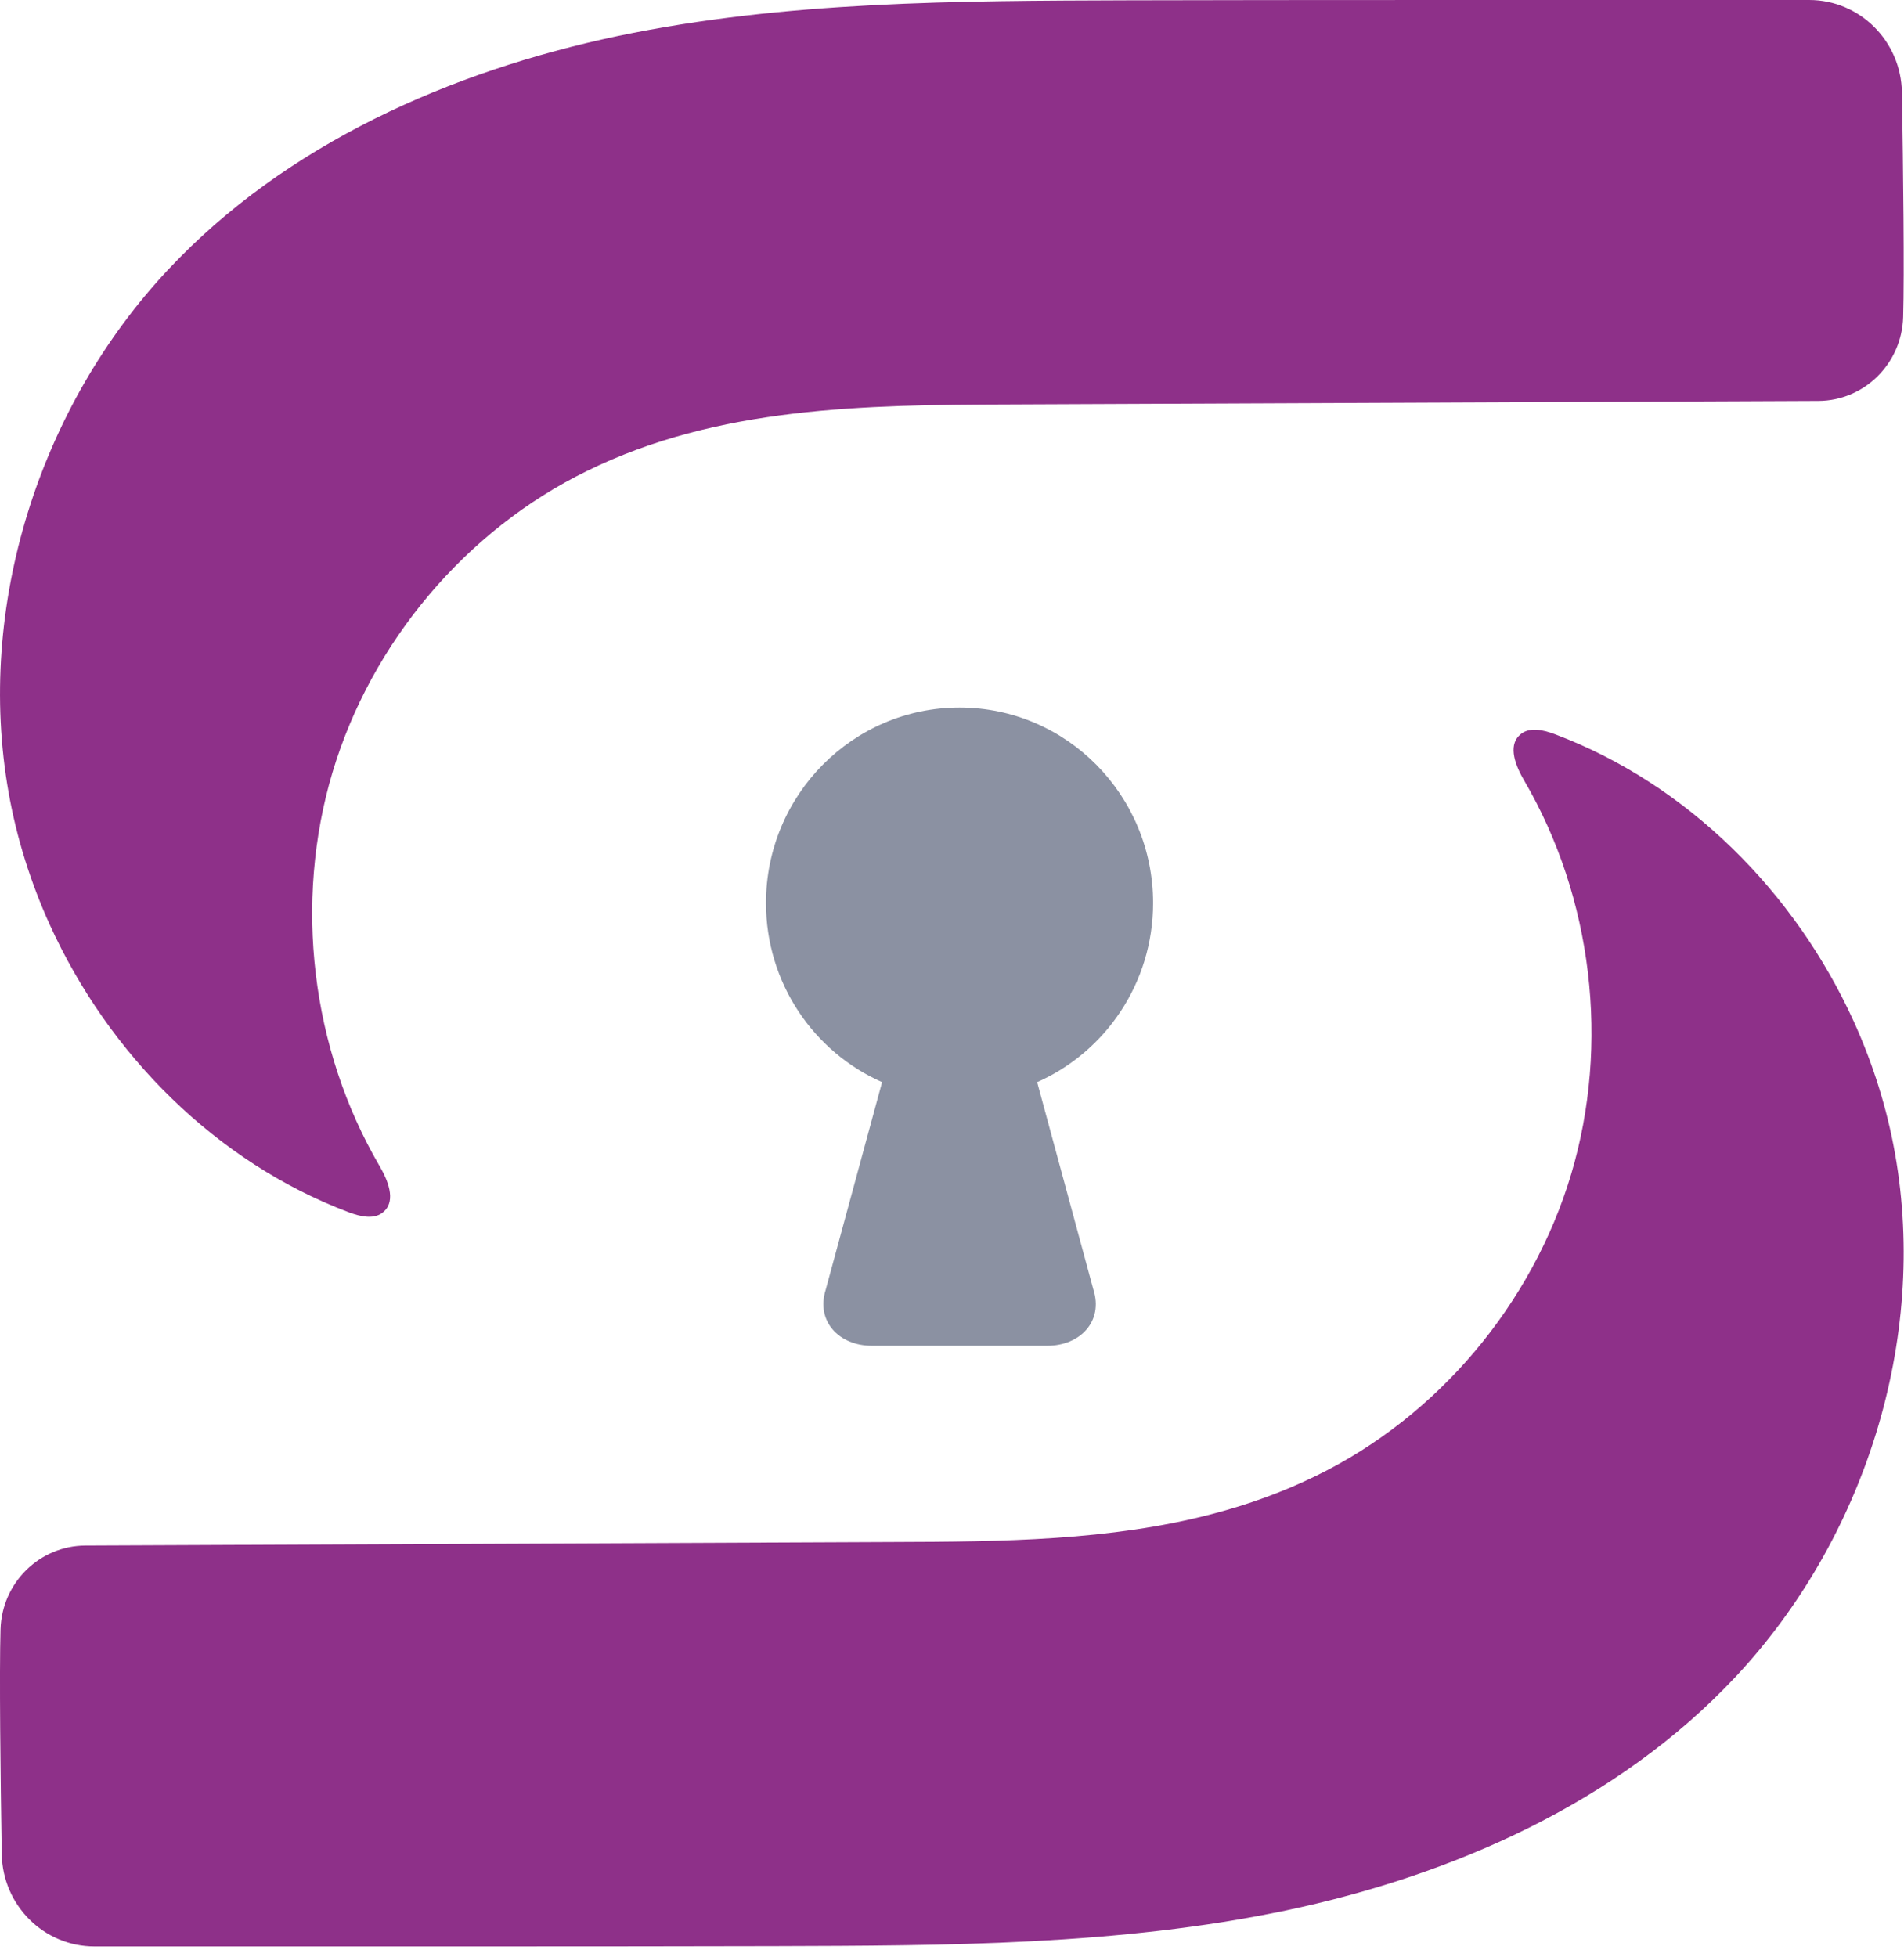 <?xml version="1.0" encoding="UTF-8" standalone="no"?>
<svg width="36px" height="37px" viewBox="0 0 36 37" version="1.1" xmlns="http://www.w3.org/2000/svg" xmlns:xlink="http://www.w3.org/1999/xlink">
    <!-- Generator: Sketch 39.1 (31720) - http://www.bohemiancoding.com/sketch -->
    <title>Group 2</title>
    <desc>Created with Sketch.</desc>
    <defs></defs>
    <g id="Page-1" stroke="none" stroke-width="1" fill="none" fill-rule="evenodd">
        <g id="Group-2">
            <g id="ReSec-NEW-LOGO">
                <g id="Layer_1">
                    <g id="Group">
                        <g id="Shape">
                            <path d="M21.802,17.07 C21.802,15.03 20.163,13.375 18.142,13.375 C16.123,13.375 14.483,15.03 14.483,17.07 C14.483,18.585 15.388,19.887 16.678,20.456 L15.612,24.38 C15.423,24.975 15.864,25.439 16.484,25.439 L19.802,25.439 C20.424,25.439 20.864,24.975 20.674,24.38 L19.61,20.456 C20.898,19.887 21.802,18.585 21.802,17.07 Z" fill="#8B91A2"></path>
                            <path d="M35.984,5.994 C36.008,5.175 35.985,3.202 35.961,1.747 C35.944,0.777 35.165,0 34.206,0 C30.926,1.61537091e-05 23.888,-0.002 21.347,0.006 C18.112,0.017 14.852,0.018 11.681,0.681 C8.515,1.348 5.407,2.721 3.18,5.096 C0.747,7.69 -0.46,11.461 0.162,14.977 C0.314,15.838 0.578,16.678 0.939,17.476 C2.055,19.933 4.084,21.966 6.587,22.913 C6.811,22.998 7.091,23.066 7.264,22.896 C7.49,22.685 7.331,22.305 7.175,22.039 C5.881,19.826 5.553,17.057 6.287,14.599 C7.023,12.138 8.812,10.019 11.1,8.902 C13.573,7.686 16.342,7.654 19.091,7.645 L34.378,7.579 C35.247,7.577 35.959,6.875 35.984,5.994 Z" fill="#8E3089"></path>
                            <path d="M35.984,19.787 C36.008,18.969 35.985,16.995 35.961,15.54 C35.944,14.57 35.165,13.794 34.206,13.794 C30.926,13.793 23.888,13.792 21.347,13.8 C18.112,13.81 14.852,13.811 11.681,14.474 C8.515,15.141 5.407,16.514 3.18,18.889 C0.747,21.483 -0.46,25.254 0.162,28.771 C0.314,29.632 0.578,30.471 0.939,31.269 C2.055,33.727 4.084,35.76 6.587,36.706 C6.811,36.791 7.091,36.859 7.264,36.689 C7.49,36.478 7.331,36.098 7.175,35.832 C5.881,33.62 5.553,30.851 6.287,28.392 C7.023,25.931 8.812,23.812 11.1,22.695 C11.739,22.381 12.397,22.146 13.07,21.97 C15.002,21.464 17.052,21.445 19.091,21.439 L34.378,21.372 C35.247,21.37 35.959,20.668 35.984,19.787 Z" fill="#8E3089" transform="translate(17.997, 25.294) scale(-1, -1) translate(-17.997, -25.294) "></path>
                        </g>
                    </g>
                </g>
            </g>
        </g>
    </g>
</svg>